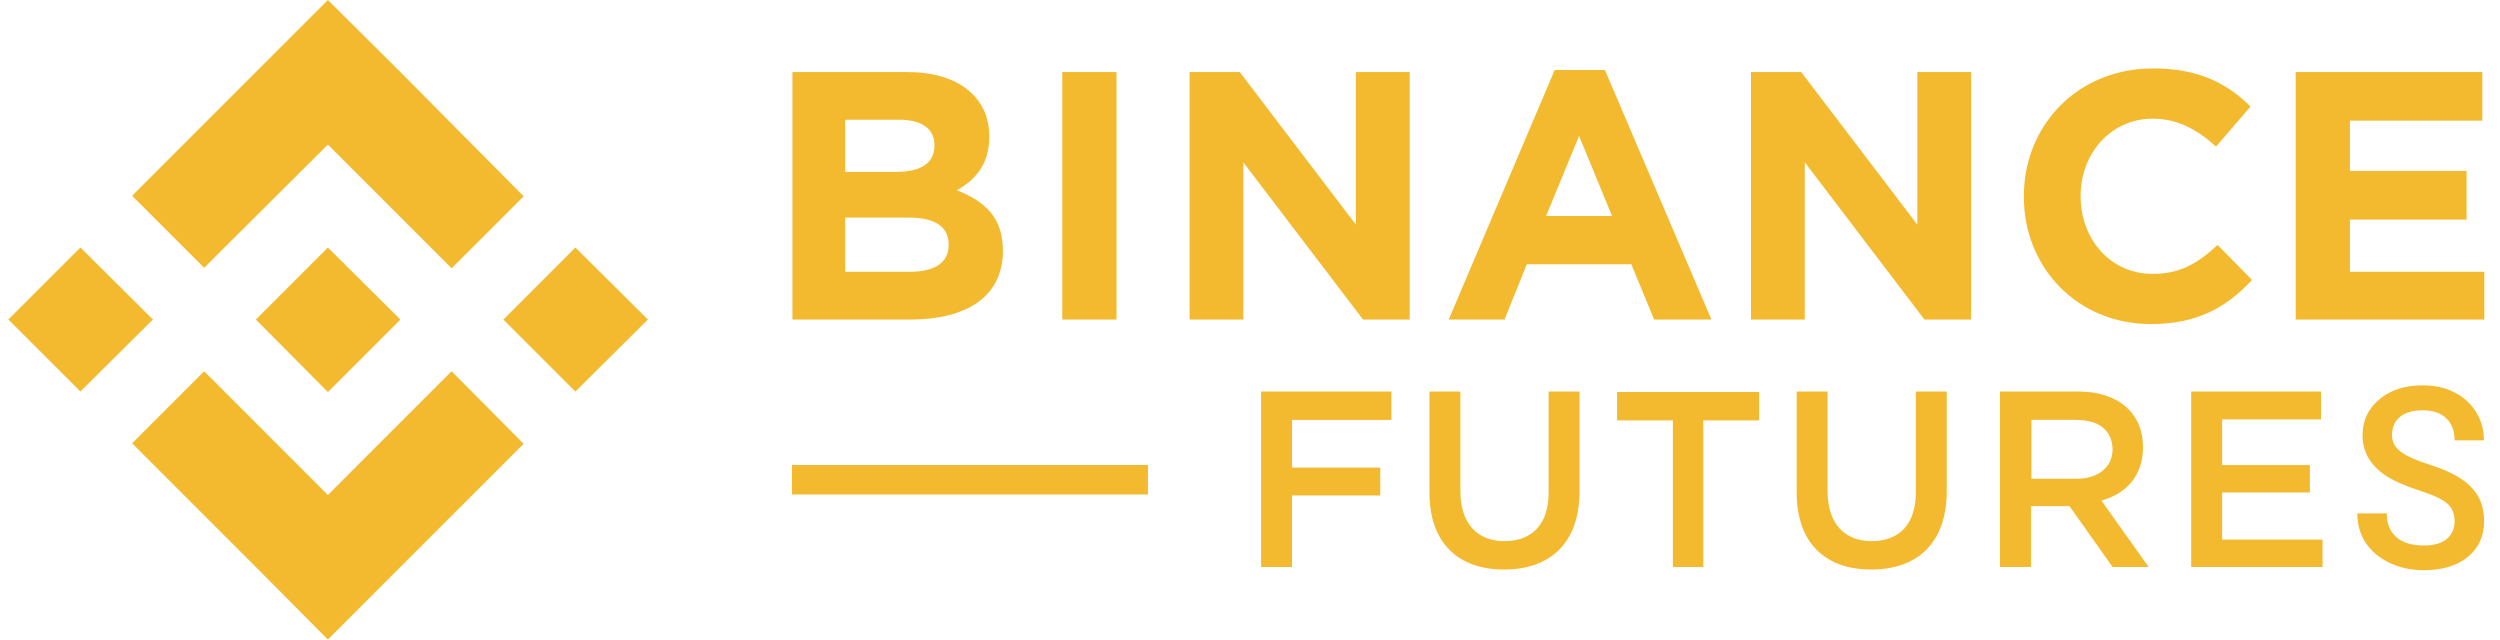 <?xml version="1.0" encoding="UTF-8"?>
<svg width="86px" height="22px" viewBox="0 0 86 22" version="1.1" xmlns="http://www.w3.org/2000/svg" xmlns:xlink="http://www.w3.org/1999/xlink">
    <title>Logo / Binance</title>
    <g id="Symbols" stroke="none" stroke-width="1" fill="none" fill-rule="evenodd">
        <g id="Table-/-Comparison-/-CEX-/-Security" transform="translate(-1072, -160)" fill="#F3BA2F" fill-rule="nonzero">
            <g id="Table-/-Comparison-/-CEX-/-Trading" transform="translate(-4, 0)">
                <g id="Security-Comparison" transform="translate(0, 59)">
                    <g id="Exchange" transform="translate(206.288, 74)">
                        <g id="Shape" transform="translate(859, 20)">
                            <path d="M42.02,17.991 L37.972,17.991 L37.972,9.479 L41.932,9.479 C43.677,9.479 44.742,10.35 44.742,11.677 L44.742,11.712 C44.742,12.671 44.236,13.212 43.625,13.543 C44.602,13.927 45.213,14.486 45.213,15.637 L45.213,15.655 C45.194,17.224 43.939,17.993 42.02,17.993 L42.02,17.991 Z M42.857,11.989 C42.857,11.431 42.422,11.118 41.636,11.118 L39.787,11.118 L39.787,12.914 L41.514,12.914 C42.334,12.914 42.857,12.653 42.857,12.007 L42.857,11.989 Z M43.346,15.409 C43.346,14.834 42.928,14.485 41.968,14.485 L39.786,14.485 L39.786,16.35 L42.02,16.35 C42.84,16.35 43.346,16.054 43.346,15.426 L43.346,15.408 L43.346,15.409 Z M47.254,17.992 L47.254,9.478 L49.12,9.478 L49.12,17.992 L47.254,17.992 Z M57.6,17.992 L53.482,12.583 L53.482,17.992 L51.633,17.992 L51.633,9.478 L53.36,9.478 L57.355,14.728 L57.355,9.478 L59.205,9.478 L59.205,17.992 L57.6,17.992 L57.6,17.992 Z M67.614,17.992 L66.829,16.09 L63.235,16.09 L62.467,17.992 L60.548,17.992 L64.194,9.407 L65.921,9.407 L69.585,17.992 L67.614,17.992 Z M65.032,11.675 L63.898,14.431 L66.166,14.431 L65.032,11.675 Z M76.912,17.991 L72.796,12.582 L72.796,17.991 L70.946,17.991 L70.946,9.478 L72.673,9.478 L76.668,14.728 L76.668,9.478 L78.518,9.478 L78.518,17.992 L76.913,17.992 L76.912,17.991 Z M84.695,18.147 C82.182,18.147 80.332,16.211 80.332,13.769 L80.332,13.75 C80.332,11.326 82.165,9.354 84.781,9.354 C86.387,9.354 87.346,9.895 88.131,10.663 L86.945,12.042 C86.281,11.449 85.618,11.083 84.763,11.083 C83.333,11.083 82.286,12.269 82.286,13.735 L82.286,13.752 C82.286,15.217 83.298,16.422 84.764,16.422 C85.74,16.422 86.334,16.037 86.997,15.427 L88.183,16.631 C87.311,17.555 86.334,18.148 84.694,18.148 L84.695,18.147 Z M89.684,17.991 L89.684,9.478 L96.104,9.478 L96.104,11.152 L91.55,11.152 L91.55,12.88 L95.563,12.88 L95.563,14.554 L91.55,14.554 L91.55,16.351 L96.174,16.351 L96.174,17.992 L89.684,17.992 L89.684,17.991 Z M58.577,21.445 L55.158,21.445 L55.158,23.085 L58.193,23.085 L58.193,24.044 L55.157,24.044 L55.157,26.504 L54.093,26.504 L54.093,20.468 L58.576,20.468 L58.576,21.445 L58.577,21.445 Z M65.049,23.888 C65.049,25.684 64.037,26.592 62.45,26.592 C60.88,26.592 59.885,25.684 59.885,23.94 L59.885,20.468 L60.949,20.468 L60.949,23.887 C60.949,25.004 61.525,25.615 62.467,25.615 C63.41,25.615 63.985,25.039 63.985,23.94 L63.985,20.468 L65.049,20.468 L65.049,23.887 L65.049,23.888 Z M69.324,26.504 L68.26,26.504 L68.26,21.462 L66.339,21.462 L66.339,20.485 L71.225,20.485 L71.225,21.462 L69.305,21.462 L69.305,26.504 L69.323,26.504 L69.324,26.504 Z M77.68,23.888 C77.68,25.684 76.668,26.592 75.081,26.592 C73.51,26.592 72.517,25.684 72.517,23.94 L72.517,20.468 L73.58,20.468 L73.58,23.887 C73.58,25.004 74.156,25.615 75.098,25.615 C76.04,25.615 76.616,25.039 76.616,23.94 L76.616,20.468 L77.68,20.468 L77.68,23.887 L77.68,23.888 Z M83.385,26.504 L81.902,24.41 L80.577,24.41 L80.577,26.504 L79.512,26.504 L79.512,20.468 L82.198,20.468 C83.576,20.468 84.431,21.201 84.431,22.387 C84.431,23.382 83.838,23.991 83.001,24.219 L84.624,26.504 L83.385,26.504 L83.385,26.504 Z M82.13,21.444 L80.593,21.444 L80.593,23.469 L82.146,23.469 C82.896,23.469 83.384,23.067 83.384,22.457 C83.367,21.794 82.913,21.445 82.128,21.445 L82.13,21.444 Z M90.556,21.427 L87.154,21.427 L87.154,22.998 L90.172,22.998 L90.172,23.94 L87.154,23.94 L87.154,25.562 L90.608,25.562 L90.608,26.504 L86.089,26.504 L86.089,20.468 L90.556,20.468 L90.556,21.427 L90.556,21.427 Z M50.202,22.997 L37.956,22.997 L37.956,24.01 L50.202,24.01 L50.202,22.998 L50.202,22.997 Z M13.478,15.515 L11,17.991 L13.478,20.468 L15.972,17.991 L13.478,15.513 L13.478,15.515 Z M21.992,11.973 L26.248,16.23 L28.726,13.753 L24.486,9.479 L21.992,7 L19.514,9.478 L15.257,13.735 L17.735,16.212 L21.992,11.972 L21.992,11.973 Z M30.505,15.515 L28.028,17.993 L30.505,20.47 L33,17.992 L30.505,15.514 L30.505,15.515 Z M21.992,24.029 L17.735,19.772 L15.257,22.249 L19.514,26.506 L21.991,29 L24.468,26.522 L28.725,22.266 L26.247,19.771 L21.991,24.028 L21.992,24.029 Z M94.052,20.256 C94.458,20.256 94.82,20.335 95.138,20.494 C95.456,20.653 95.706,20.879 95.887,21.172 C96.069,21.465 96.16,21.79 96.16,22.148 L96.16,22.148 L95.15,22.148 L95.144,22.013 C95.121,21.754 95.027,21.545 94.863,21.389 C94.672,21.206 94.399,21.115 94.044,21.115 C93.712,21.115 93.455,21.19 93.272,21.34 C93.089,21.49 92.997,21.7 92.997,21.969 C92.997,22.196 93.096,22.385 93.294,22.536 C93.492,22.688 93.818,22.835 94.272,22.979 C94.726,23.122 95.091,23.285 95.366,23.467 C95.642,23.65 95.843,23.86 95.972,24.097 C96.1,24.333 96.164,24.61 96.164,24.928 C96.164,25.443 95.978,25.854 95.605,26.158 C95.232,26.463 94.726,26.615 94.088,26.615 C93.665,26.615 93.277,26.532 92.923,26.367 C92.569,26.201 92.294,25.972 92.097,25.68 C91.901,25.388 91.803,25.048 91.803,24.66 L91.803,24.66 L92.817,24.66 L92.824,24.806 C92.85,25.087 92.958,25.311 93.146,25.476 C93.365,25.669 93.679,25.765 94.088,25.765 C94.44,25.765 94.706,25.689 94.883,25.538 C95.061,25.386 95.15,25.186 95.15,24.936 C95.15,24.664 95.06,24.454 94.879,24.307 C94.699,24.16 94.374,24.011 93.903,23.861 C93.433,23.71 93.059,23.543 92.781,23.359 C92.249,23.005 91.983,22.543 91.983,21.973 C91.983,21.474 92.175,21.064 92.558,20.74 C92.942,20.417 93.44,20.256 94.052,20.256 Z M21.992,15.515 L24.486,17.993 L21.992,20.487 L19.514,17.993 L21.992,15.515 Z"></path>
                        </g>
                    </g>
                </g>
            </g>
        </g>
    </g>
</svg>